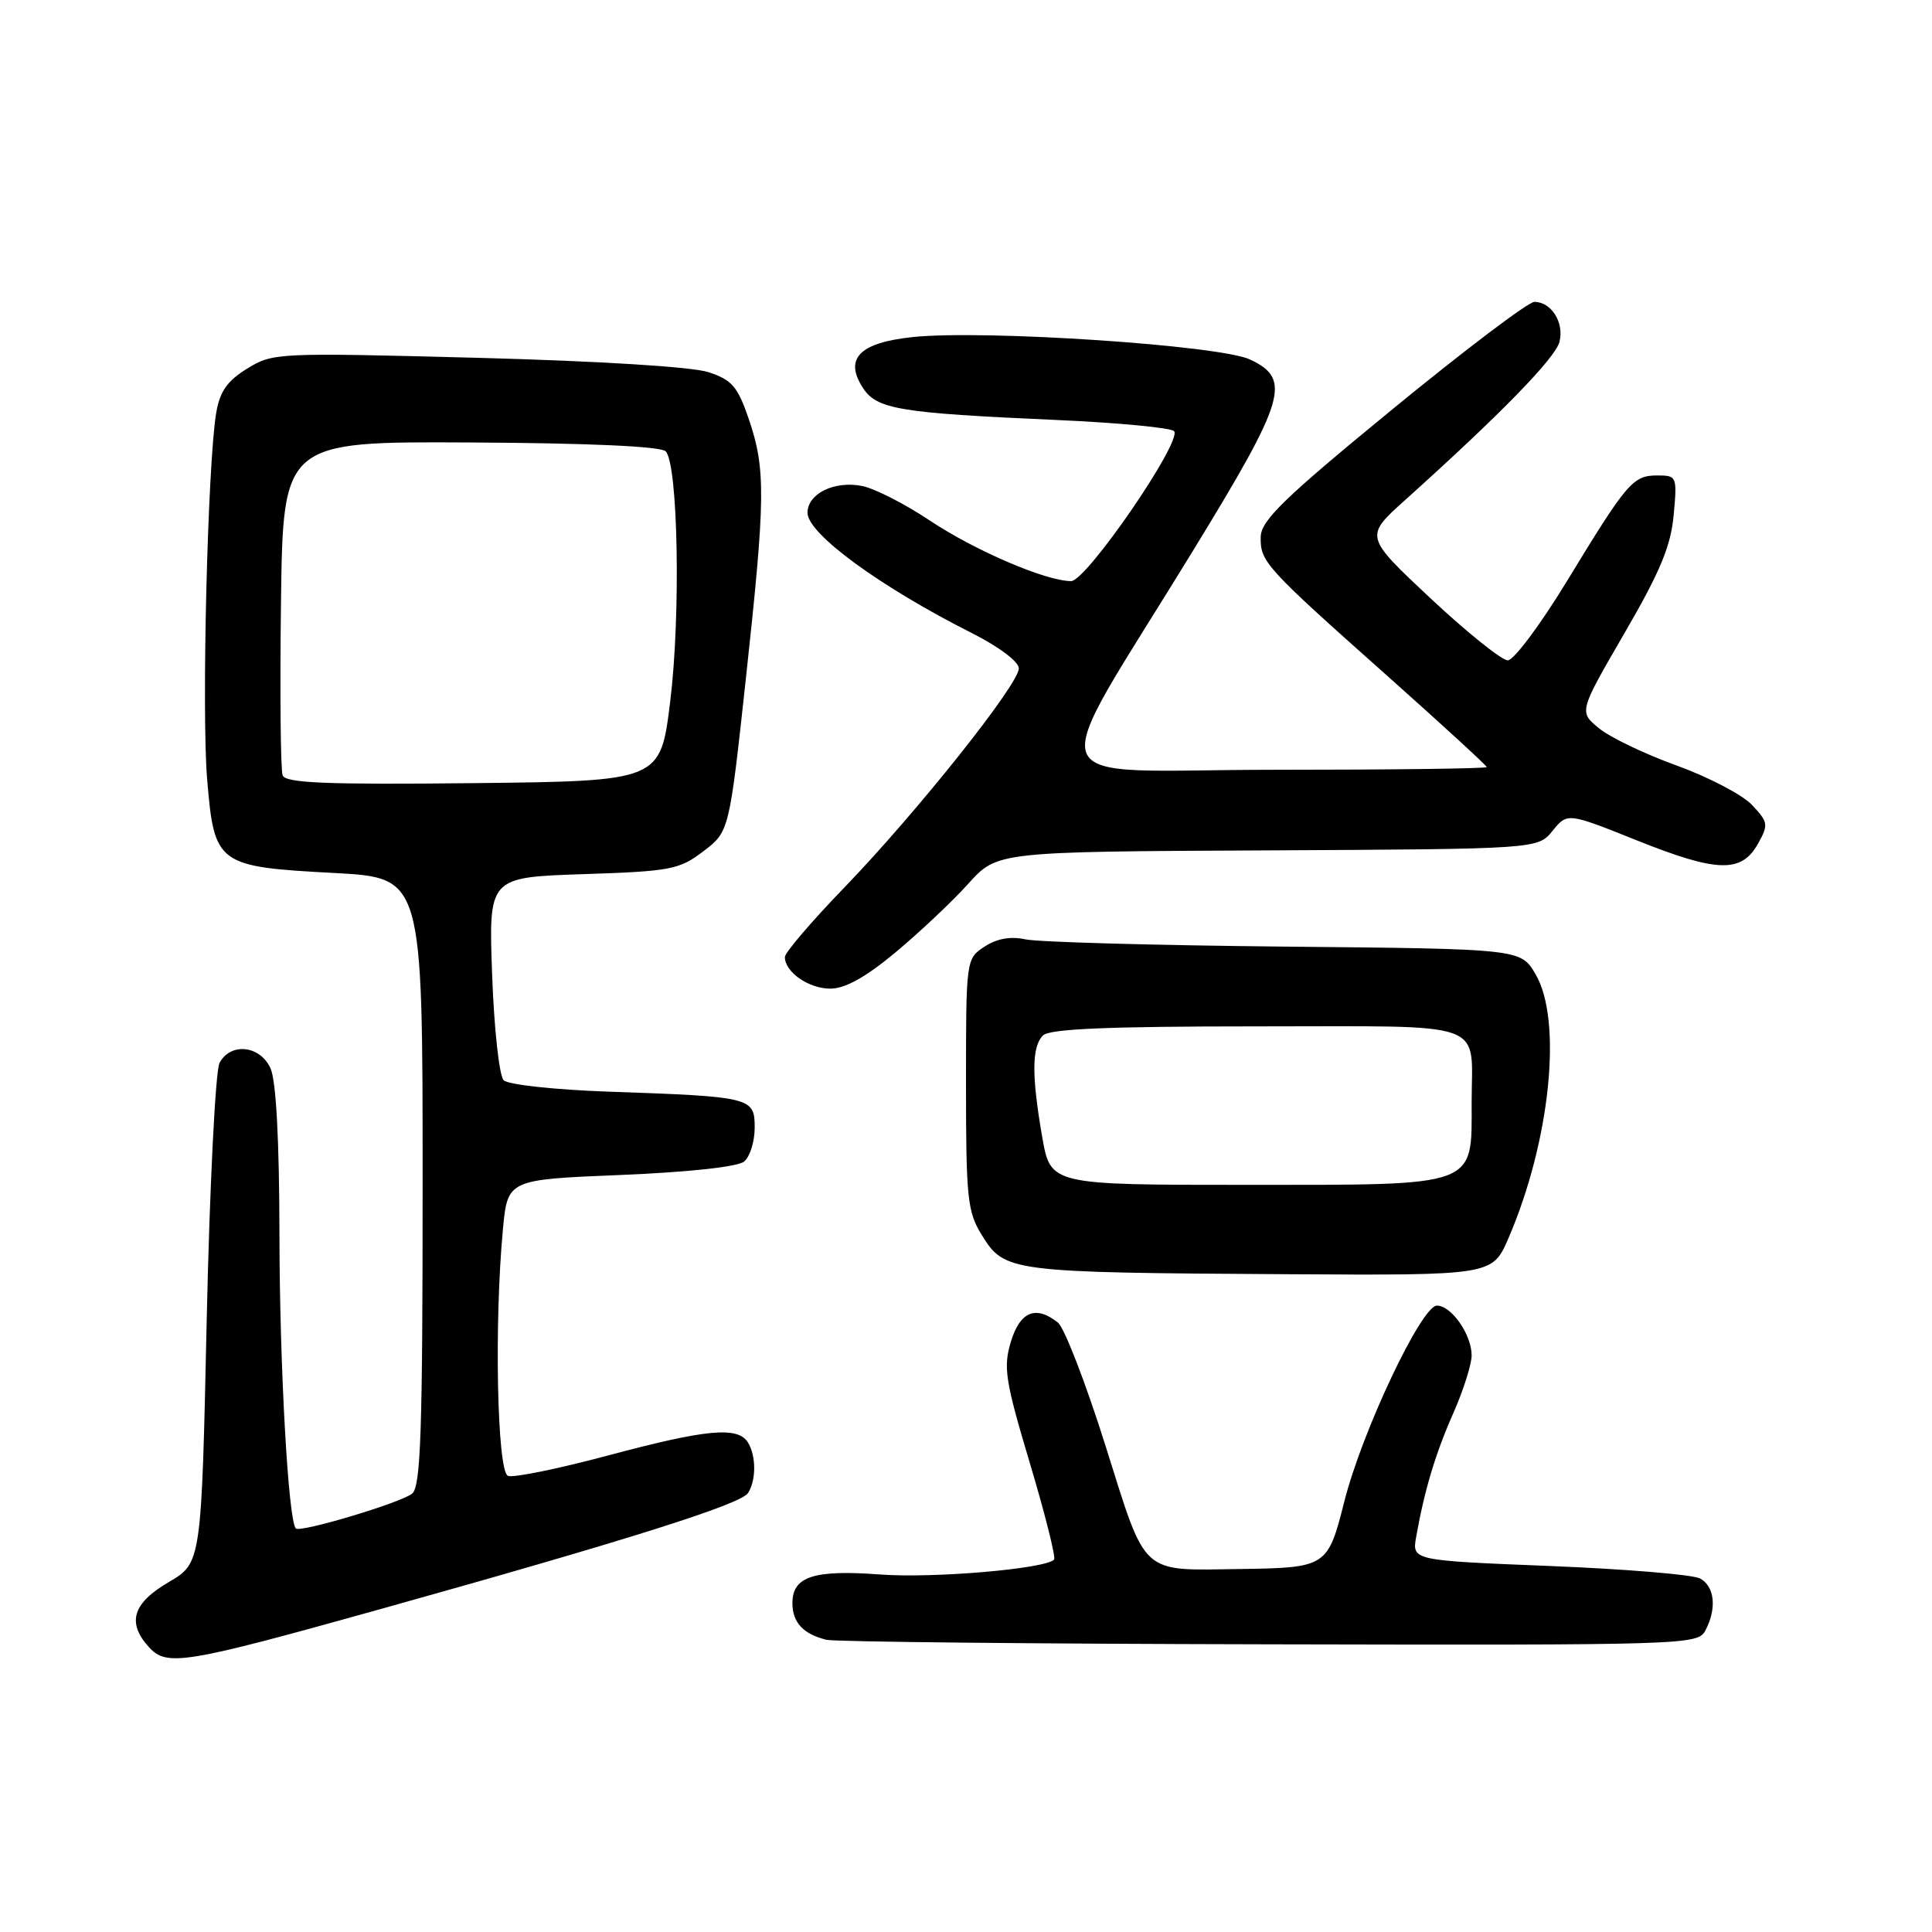 <?xml version="1.0" encoding="UTF-8" standalone="no"?>
<!DOCTYPE svg PUBLIC "-//W3C//DTD SVG 1.1//EN" "http://www.w3.org/Graphics/SVG/1.1/DTD/svg11.dtd" >
<svg xmlns="http://www.w3.org/2000/svg" xmlns:xlink="http://www.w3.org/1999/xlink" version="1.1" viewBox="0 0 256 256">
 <g >
 <path fill="currentColor"
d=" M 50.50 213.19 C 83.18 204.06 98.18 199.32 99.12 197.83 C 100.22 196.10 100.20 192.87 99.09 191.11 C 97.74 188.98 93.57 189.38 80.56 192.86 C 73.99 194.62 68.02 195.84 67.31 195.56 C 65.87 195.01 65.47 175.29 66.64 162.90 C 67.26 156.30 67.26 156.30 82.24 155.69 C 91.21 155.32 97.77 154.61 98.60 153.91 C 99.37 153.28 100.00 151.26 100.00 149.42 C 100.00 145.40 99.61 145.31 80.65 144.65 C 73.54 144.40 67.33 143.73 66.74 143.14 C 66.15 142.55 65.47 136.29 65.21 129.16 C 64.74 116.25 64.74 116.25 77.25 115.83 C 88.88 115.45 90.01 115.23 93.20 112.80 C 96.63 110.18 96.63 110.18 98.84 89.84 C 101.44 65.93 101.48 62.16 99.21 55.50 C 97.74 51.21 96.98 50.33 93.86 49.31 C 91.69 48.60 79.35 47.84 63.22 47.41 C 36.71 46.72 36.15 46.74 32.74 48.85 C 30.08 50.49 29.12 51.89 28.64 54.75 C 27.51 61.63 26.70 94.38 27.45 103.29 C 28.40 114.58 28.76 114.85 44.37 115.68 C 56.00 116.31 56.00 116.31 56.00 156.53 C 56.00 189.69 55.76 196.96 54.61 197.91 C 53.16 199.11 39.78 203.12 39.20 202.53 C 38.20 201.53 37.05 180.99 37.03 163.80 C 37.01 151.03 36.59 143.20 35.84 141.55 C 34.45 138.51 30.55 138.10 29.09 140.84 C 28.55 141.85 27.78 157.17 27.39 174.89 C 26.69 207.10 26.69 207.10 22.34 209.65 C 17.57 212.44 16.79 215.01 19.73 218.25 C 22.09 220.86 24.37 220.49 50.50 213.19 Z  M 225.96 216.07 C 227.52 213.16 227.21 210.18 225.25 209.15 C 224.29 208.64 215.31 207.90 205.30 207.50 C 187.10 206.77 187.10 206.77 187.65 203.64 C 188.75 197.44 190.20 192.61 192.58 187.23 C 193.91 184.21 195.00 180.78 195.00 179.60 C 195.00 176.84 192.32 173.00 190.40 173.00 C 188.35 173.00 180.46 189.70 178.12 198.99 C 175.95 207.61 175.75 207.74 164.38 207.90 C 150.99 208.09 151.97 208.98 146.51 191.65 C 143.89 183.32 141.04 175.94 140.18 175.25 C 137.26 172.91 135.15 173.78 133.94 177.81 C 132.92 181.20 133.20 182.97 136.47 193.90 C 138.49 200.66 139.93 206.40 139.67 206.66 C 138.44 207.89 123.67 209.15 116.64 208.63 C 107.83 207.97 105.00 208.89 105.00 212.41 C 105.00 214.98 106.42 216.52 109.50 217.28 C 110.60 217.55 137.02 217.82 168.21 217.88 C 223.33 218.00 224.96 217.95 225.96 216.07 Z  M 199.89 164.04 C 205.42 151.19 207.06 135.19 203.47 129.09 C 201.50 125.73 201.50 125.73 170.17 125.43 C 152.94 125.26 137.50 124.83 135.88 124.47 C 133.91 124.04 132.10 124.36 130.46 125.43 C 128.01 127.04 128.00 127.12 128.00 143.66 C 128.00 158.74 128.19 160.57 130.08 163.63 C 133.12 168.55 133.67 168.62 170.63 168.84 C 197.75 169.00 197.75 169.00 199.89 164.04 Z  M 118.70 126.16 C 121.89 123.50 126.22 119.42 128.31 117.09 C 132.13 112.85 132.13 112.85 167.95 112.68 C 203.77 112.50 203.77 112.50 205.73 110.08 C 207.69 107.67 207.69 107.67 216.98 111.39 C 227.57 115.62 230.76 115.70 232.94 111.80 C 234.35 109.29 234.30 108.94 232.15 106.66 C 230.89 105.32 226.40 102.97 222.18 101.44 C 217.95 99.92 213.31 97.69 211.86 96.49 C 209.21 94.31 209.21 94.31 215.25 83.90 C 219.97 75.78 221.40 72.35 221.77 68.25 C 222.24 63.12 222.19 63.00 219.61 63.00 C 216.37 63.00 215.61 63.89 207.63 77.00 C 204.11 82.78 200.58 87.50 199.79 87.50 C 198.99 87.50 194.40 83.81 189.57 79.30 C 180.81 71.09 180.81 71.09 186.14 66.30 C 198.83 54.90 206.10 47.44 206.64 45.29 C 207.28 42.73 205.56 40.00 203.31 40.00 C 202.51 40.00 194.04 46.41 184.48 54.25 C 170.12 66.02 167.10 68.96 167.05 71.14 C 166.99 74.45 167.61 75.13 183.75 89.49 C 191.04 95.98 197.00 101.45 197.00 101.64 C 197.00 101.84 184.37 102.00 168.93 102.00 C 136.71 102.00 138.07 105.69 158.18 72.81 C 170.39 52.85 171.16 50.25 165.65 47.64 C 161.66 45.75 130.47 43.67 120.97 44.66 C 113.87 45.40 111.80 47.52 114.36 51.43 C 116.20 54.23 119.24 54.73 139.79 55.64 C 148.20 56.01 155.31 56.69 155.59 57.15 C 156.54 58.69 143.94 77.00 141.93 77.00 C 138.59 77.00 129.15 72.95 123.14 68.93 C 119.90 66.77 115.90 64.73 114.25 64.40 C 110.57 63.66 107.00 65.41 107.00 67.95 C 107.00 70.72 116.61 77.75 128.82 83.91 C 132.37 85.70 135.00 87.68 135.00 88.57 C 135.00 90.68 121.43 107.71 111.85 117.63 C 107.53 122.10 104.00 126.23 104.00 126.81 C 104.00 128.80 107.15 131.00 110.02 131.00 C 111.99 131.00 114.72 129.48 118.70 126.16 Z  M 37.45 102.74 C 37.18 102.03 37.08 91.79 37.23 79.98 C 37.50 58.50 37.50 58.50 62.33 58.63 C 77.97 58.71 87.54 59.14 88.20 59.80 C 89.85 61.45 90.22 81.56 88.80 93.00 C 87.50 103.50 87.50 103.50 62.73 103.77 C 43.20 103.98 37.85 103.76 37.45 102.74 Z  M 138.10 150.67 C 136.68 142.50 136.71 138.69 138.20 137.20 C 139.07 136.33 146.78 136.00 166.59 136.00 C 197.66 136.00 195.00 135.06 195.00 146.08 C 195.00 157.38 196.04 157.00 165.10 157.00 C 139.21 157.00 139.21 157.00 138.10 150.67 Z "/>
</g>
</svg>